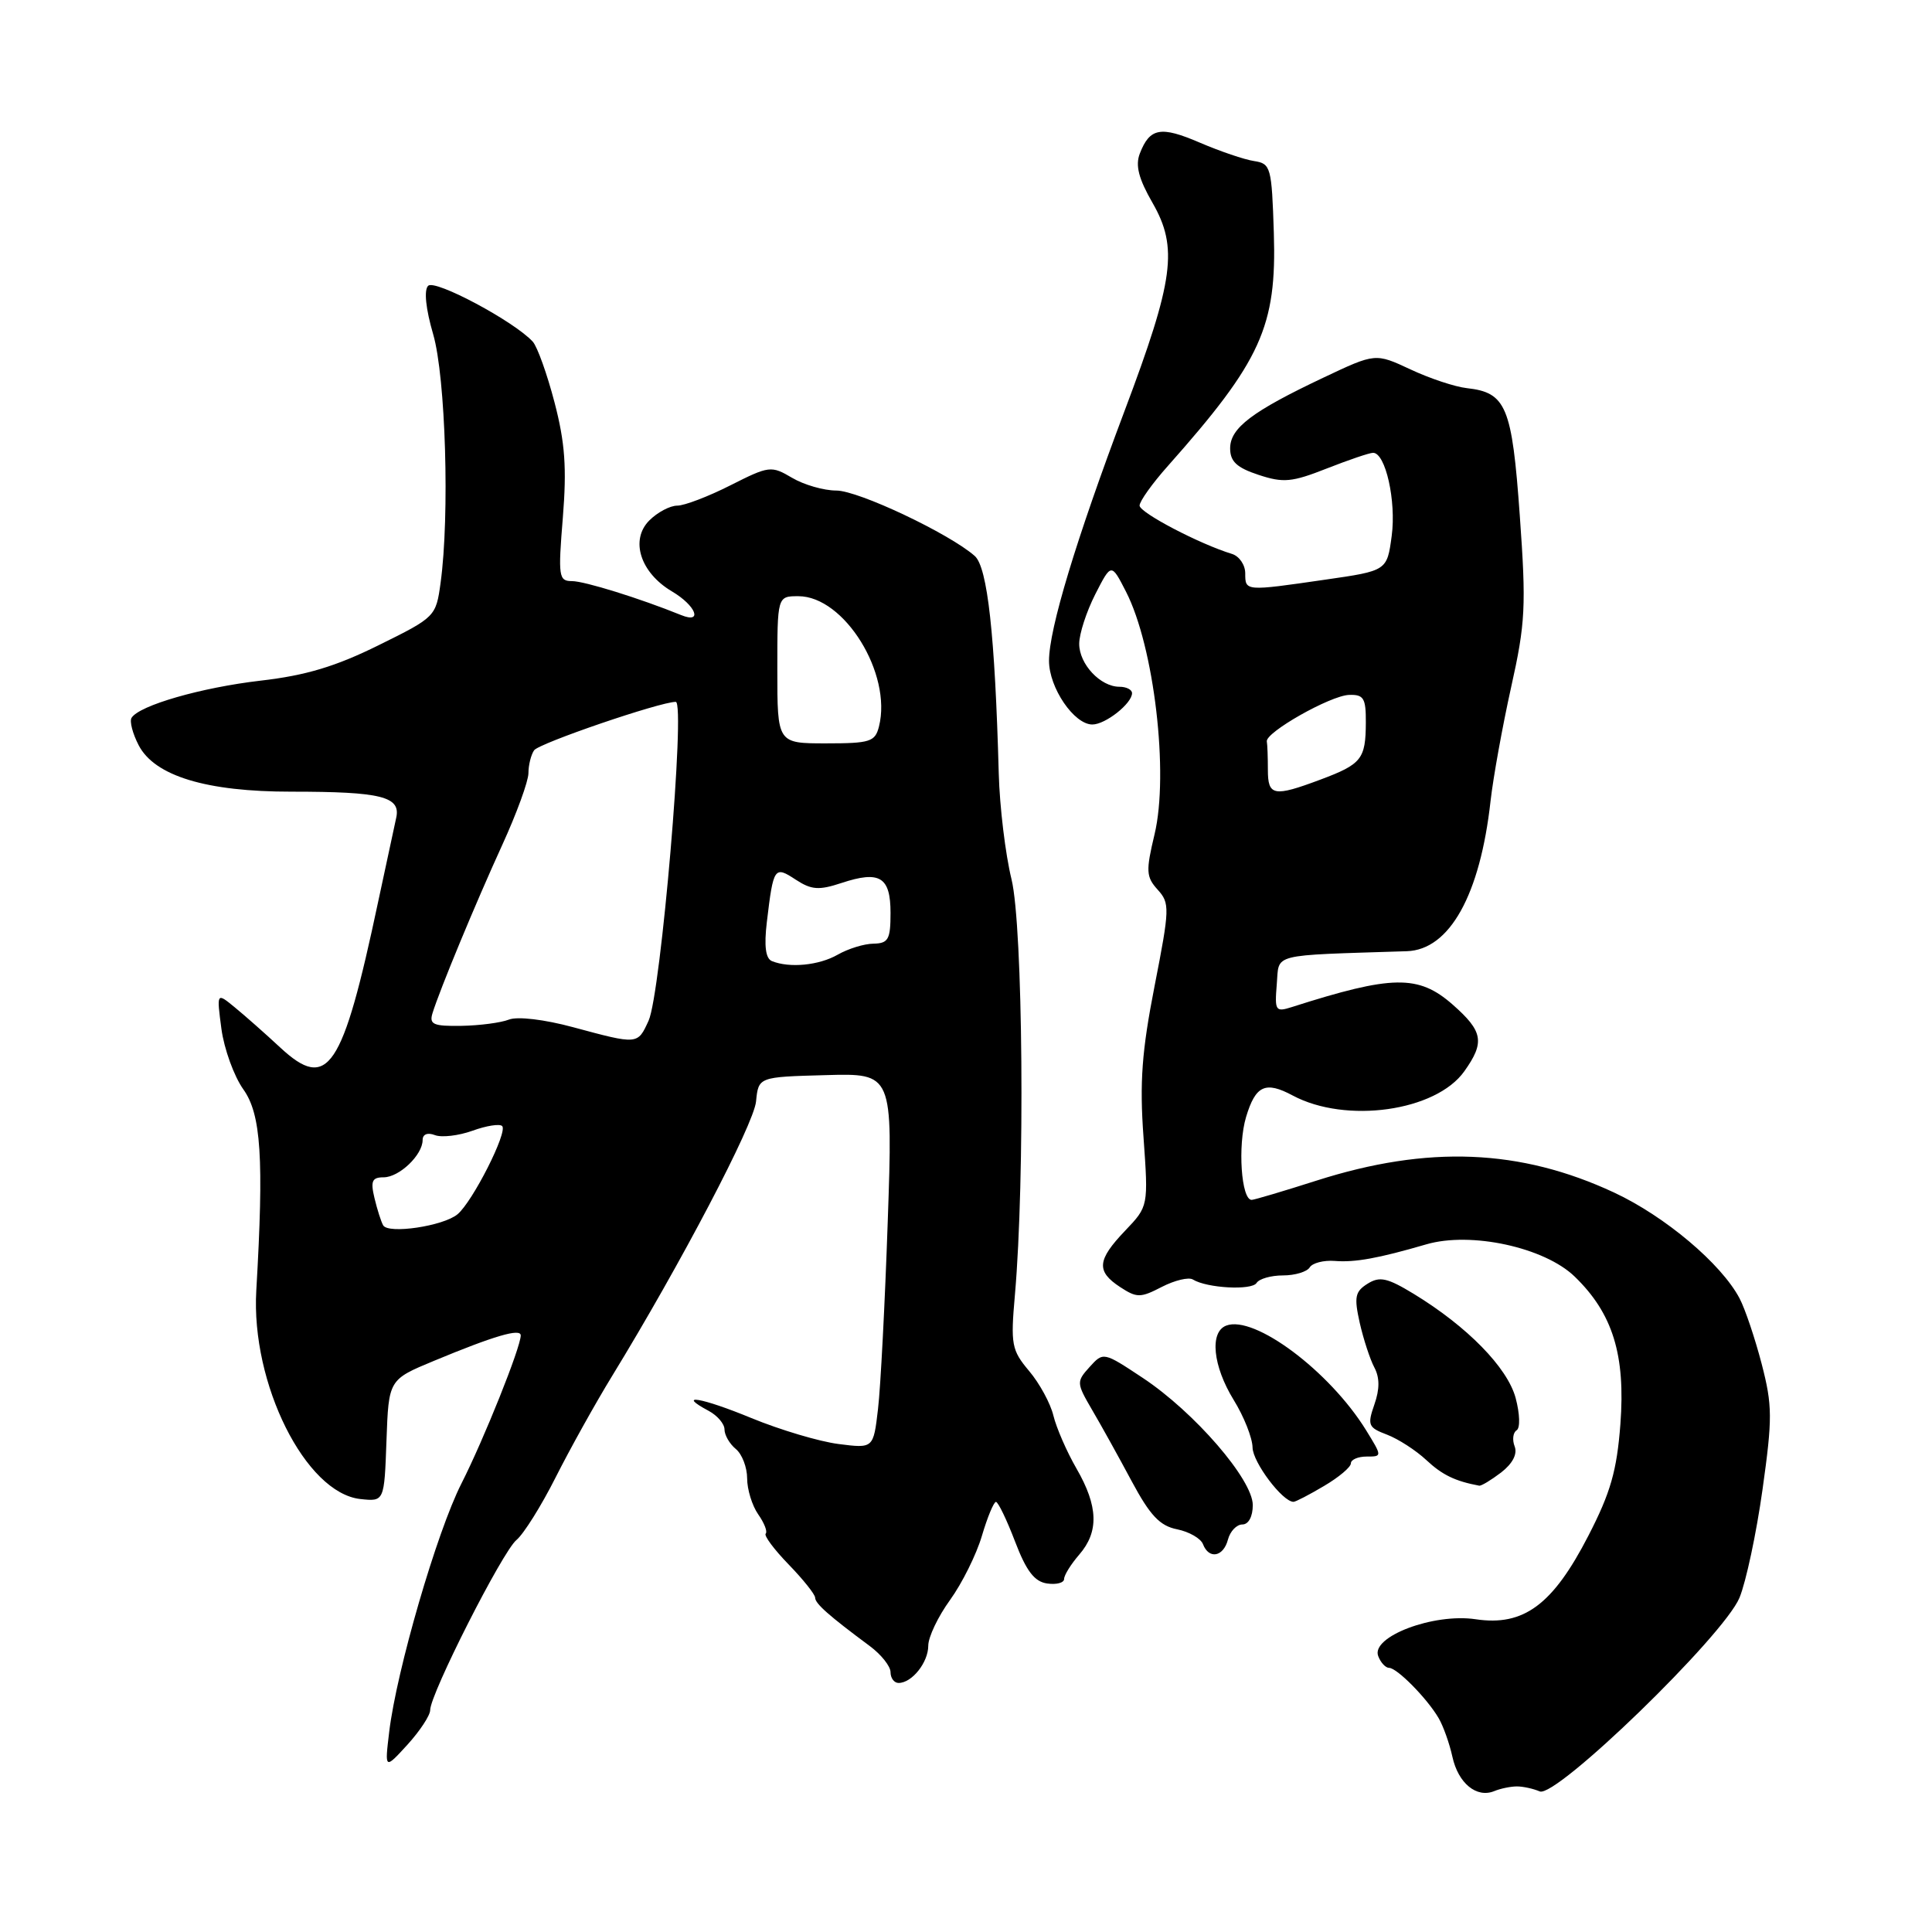 <?xml version="1.0" encoding="UTF-8" standalone="no"?>
<!DOCTYPE svg PUBLIC "-//W3C//DTD SVG 1.1//EN" "http://www.w3.org/Graphics/SVG/1.1/DTD/svg11.dtd" >
<svg xmlns="http://www.w3.org/2000/svg" xmlns:xlink="http://www.w3.org/1999/xlink" version="1.1" viewBox="0 0 256 256">
 <g >
 <path fill="currentColor"
d=" M 201.00 236.71 C 201.82 236.71 203.18 237.01 204.02 237.37 C 206.16 238.31 228.39 216.76 230.49 211.71 C 231.35 209.63 232.73 203.18 233.54 197.39 C 234.87 187.91 234.86 186.24 233.43 180.72 C 232.55 177.35 231.24 173.44 230.50 172.04 C 228.09 167.46 220.63 161.17 213.88 158.02 C 201.44 152.22 189.20 151.73 174.47 156.43 C 170.09 157.83 166.21 158.98 165.86 158.99 C 164.47 159.02 163.98 151.80 165.11 148.01 C 166.37 143.82 167.67 143.22 171.29 145.16 C 178.35 148.93 190.26 147.26 194.03 141.95 C 196.77 138.10 196.52 136.66 192.47 133.10 C 187.94 129.13 184.48 129.19 171.18 133.44 C 169.01 134.13 168.89 133.95 169.18 130.41 C 169.53 126.27 168.10 126.63 186.41 126.04 C 192.08 125.86 196.13 118.58 197.51 106.10 C 197.86 103.02 199.08 96.25 200.23 91.07 C 202.13 82.56 202.24 80.33 201.38 68.32 C 200.35 53.85 199.58 52.01 194.36 51.43 C 192.81 51.26 189.45 50.15 186.90 48.95 C 182.25 46.78 182.25 46.78 175.38 50.03 C 165.89 54.52 163.00 56.71 163.00 59.41 C 163.00 61.15 163.88 61.97 166.76 62.92 C 170.05 64.01 171.18 63.90 175.80 62.08 C 178.70 60.94 181.46 60.00 181.94 60.00 C 183.59 60.00 185.02 66.38 184.41 70.99 C 183.79 75.63 183.79 75.63 175.59 76.81 C 164.98 78.35 165.00 78.35 165.00 75.97 C 165.00 74.85 164.21 73.70 163.25 73.40 C 158.97 72.10 151.00 67.93 151.00 66.99 C 151.00 66.42 152.69 64.05 154.76 61.73 C 167.11 47.82 169.18 43.28 168.79 30.87 C 168.51 22.13 168.39 21.68 166.17 21.34 C 164.89 21.15 161.66 20.05 158.98 18.90 C 153.80 16.67 152.35 16.93 151.03 20.35 C 150.42 21.92 150.88 23.69 152.71 26.87 C 156.13 32.82 155.56 37.06 148.99 54.50 C 142.56 71.58 139.00 83.35 139.00 87.56 C 139.00 91.13 142.32 96.00 144.74 96.00 C 146.48 96.00 150.00 93.21 150.00 91.85 C 150.00 91.38 149.25 91.00 148.33 91.00 C 145.81 91.00 143.00 88.00 143.00 85.31 C 143.00 83.99 143.96 81.05 145.12 78.76 C 147.25 74.59 147.25 74.59 149.20 78.40 C 152.93 85.67 154.91 102.53 152.98 110.57 C 151.82 115.42 151.86 116.19 153.40 117.89 C 155.02 119.68 155.00 120.37 152.99 130.64 C 151.30 139.28 150.99 143.38 151.52 150.67 C 152.17 159.84 152.17 159.84 149.09 163.07 C 145.37 166.96 145.23 168.45 148.42 170.54 C 150.64 171.99 151.11 171.99 153.95 170.52 C 155.66 169.64 157.51 169.20 158.06 169.54 C 159.92 170.69 165.87 171.01 166.50 170.00 C 166.84 169.45 168.41 169.00 170.00 169.00 C 171.59 169.00 173.18 168.52 173.54 167.94 C 173.90 167.35 175.39 166.97 176.85 167.08 C 179.53 167.30 182.62 166.74 189.00 164.88 C 194.91 163.16 204.66 165.28 208.66 169.16 C 213.70 174.04 215.40 179.53 214.71 188.71 C 214.24 194.88 213.41 197.79 210.47 203.49 C 205.76 212.64 201.90 215.51 195.54 214.56 C 189.96 213.72 181.63 216.87 182.62 219.44 C 182.94 220.30 183.60 221.00 184.06 221.00 C 185.11 221.00 189.10 225.05 190.62 227.65 C 191.24 228.70 192.06 231.01 192.45 232.78 C 193.22 236.30 195.66 238.29 198.00 237.33 C 198.82 236.99 200.18 236.71 201.00 236.71 Z  M 57.00 226.60 C 57.00 224.47 66.57 205.60 68.43 204.06 C 69.39 203.26 71.72 199.54 73.61 195.79 C 75.50 192.04 78.88 185.96 81.13 182.29 C 90.18 167.50 99.88 149.00 100.18 145.95 C 100.50 142.70 100.50 142.70 109.40 142.46 C 118.31 142.21 118.31 142.21 117.63 161.86 C 117.26 172.66 116.68 183.85 116.34 186.71 C 115.73 191.93 115.73 191.93 111.12 191.34 C 108.58 191.02 103.38 189.47 99.56 187.90 C 92.94 185.17 89.50 184.59 93.91 186.95 C 95.06 187.57 96.00 188.67 96.00 189.41 C 96.00 190.15 96.67 191.32 97.50 192.00 C 98.33 192.68 99.00 194.44 99.00 195.90 C 99.00 197.36 99.66 199.50 100.46 200.65 C 101.27 201.80 101.72 202.95 101.46 203.21 C 101.20 203.47 102.56 205.30 104.49 207.29 C 106.42 209.28 108.00 211.26 108.01 211.70 C 108.02 212.49 109.82 214.08 115.25 218.11 C 116.76 219.23 118.00 220.79 118.00 221.57 C 118.00 222.36 118.48 223.00 119.07 223.00 C 120.84 223.00 123.00 220.28 123.00 218.06 C 123.00 216.92 124.30 214.19 125.89 212.00 C 127.48 209.80 129.38 205.98 130.11 203.50 C 130.84 201.03 131.68 199.01 131.97 199.01 C 132.26 199.02 133.40 201.38 134.50 204.26 C 135.99 208.17 137.07 209.58 138.75 209.82 C 139.99 210.00 141.00 209.73 141.00 209.22 C 141.00 208.72 141.90 207.27 143.00 206.00 C 145.63 202.97 145.53 199.59 142.64 194.59 C 141.34 192.34 139.97 189.18 139.58 187.57 C 139.19 185.95 137.74 183.29 136.36 181.66 C 134.04 178.90 133.90 178.16 134.48 171.59 C 135.83 156.23 135.55 122.72 134.03 116.50 C 133.22 113.20 132.46 106.90 132.34 102.50 C 131.84 84.11 130.85 75.17 129.16 73.67 C 125.81 70.71 113.74 65.00 110.82 65.00 C 109.16 65.00 106.52 64.24 104.95 63.31 C 102.19 61.68 101.91 61.72 96.78 64.31 C 93.86 65.79 90.69 67.00 89.74 67.00 C 88.78 67.00 87.12 67.88 86.04 68.96 C 83.46 71.54 84.84 75.88 89.03 78.36 C 92.23 80.25 93.17 82.69 90.25 81.50 C 84.80 79.29 77.44 77.00 75.79 77.00 C 74.03 77.00 73.94 76.42 74.58 68.58 C 75.11 62.00 74.87 58.65 73.48 53.33 C 72.50 49.57 71.20 45.95 70.60 45.28 C 68.18 42.61 57.63 36.97 56.73 37.87 C 56.16 38.44 56.41 40.91 57.40 44.30 C 59.05 49.99 59.60 68.34 58.38 77.23 C 57.77 81.70 57.68 81.79 50.16 85.50 C 44.48 88.31 40.53 89.50 34.53 90.19 C 26.69 91.10 18.44 93.47 17.43 95.12 C 17.15 95.57 17.57 97.20 18.37 98.74 C 20.48 102.82 27.34 104.91 38.63 104.90 C 50.52 104.90 53.13 105.55 52.50 108.36 C 52.24 109.54 51.16 114.56 50.10 119.52 C 45.38 141.79 43.45 144.66 37.14 138.81 C 35.14 136.95 32.42 134.55 31.10 133.47 C 28.70 131.50 28.70 131.50 29.34 136.34 C 29.70 138.99 31.00 142.59 32.24 144.34 C 34.60 147.64 34.98 153.46 33.96 171.00 C 33.24 183.33 40.48 197.83 47.75 198.63 C 50.92 198.97 50.92 198.97 51.21 190.89 C 51.50 182.81 51.50 182.81 57.50 180.32 C 65.49 177.00 69.00 175.97 69.00 176.95 C 69.00 178.52 64.12 190.71 61.14 196.58 C 57.89 202.97 52.54 221.37 51.57 229.49 C 50.97 234.48 50.97 234.48 53.99 231.18 C 55.64 229.36 57.00 227.30 57.00 226.60 Z  M 162.71 204.00 C 163.00 202.90 163.86 202.00 164.62 202.00 C 165.44 202.00 166.00 200.95 166.00 199.43 C 166.00 196.06 158.28 187.13 151.44 182.59 C 146.22 179.13 146.20 179.12 144.38 181.13 C 142.62 183.08 142.63 183.25 144.71 186.82 C 145.90 188.84 148.26 193.10 149.96 196.28 C 152.39 200.81 153.69 202.19 155.97 202.64 C 157.56 202.96 159.11 203.85 159.40 204.61 C 160.19 206.66 162.11 206.30 162.71 204.00 Z  M 175.44 196.90 C 177.40 195.75 179.00 194.40 179.00 193.90 C 179.00 193.41 179.94 193.00 181.08 193.00 C 183.16 193.00 183.16 193.00 181.00 189.49 C 176.16 181.67 166.19 174.22 162.48 175.65 C 160.25 176.50 160.71 181.01 163.47 185.50 C 164.83 187.70 165.95 190.53 165.97 191.80 C 166.00 193.76 169.94 199.00 171.40 199.00 C 171.67 199.00 173.49 198.06 175.44 196.90 Z  M 198.91 195.11 C 200.42 193.94 201.09 192.67 200.70 191.66 C 200.36 190.78 200.48 189.82 200.96 189.52 C 201.45 189.22 201.39 187.34 200.83 185.24 C 199.74 181.20 194.41 175.76 187.32 171.44 C 183.83 169.32 182.82 169.09 181.21 170.10 C 179.55 171.14 179.41 171.86 180.17 175.28 C 180.67 177.47 181.54 180.13 182.11 181.20 C 182.82 182.54 182.83 184.06 182.11 186.11 C 181.16 188.84 181.30 189.16 183.79 190.10 C 185.28 190.67 187.62 192.18 189.00 193.47 C 191.11 195.44 192.81 196.26 196.00 196.86 C 196.28 196.91 197.58 196.12 198.91 195.11 Z  M 168.00 102.00 C 168.00 100.35 167.94 98.66 167.86 98.25 C 167.64 97.06 176.27 92.17 178.75 92.08 C 180.70 92.01 181.00 92.50 180.98 95.75 C 180.96 100.58 180.42 101.26 174.97 103.30 C 168.77 105.62 168.00 105.48 168.00 102.00 Z  M 50.77 162.36 C 50.50 161.89 49.98 160.26 49.62 158.75 C 49.08 156.50 49.30 156.00 50.83 156.00 C 52.90 156.00 56.00 153.04 56.00 151.06 C 56.00 150.29 56.65 150.03 57.63 150.41 C 58.52 150.75 60.76 150.49 62.60 149.83 C 64.44 149.16 66.22 148.88 66.54 149.21 C 67.31 149.98 62.62 159.24 60.62 160.90 C 58.73 162.47 51.44 163.55 50.77 162.36 Z  M 75.94 136.11 C 72.13 135.08 68.57 134.66 67.44 135.10 C 66.37 135.52 63.54 135.89 61.13 135.93 C 57.42 135.99 56.85 135.74 57.31 134.25 C 58.27 131.14 63.01 119.70 66.55 111.96 C 68.45 107.81 70.01 103.53 70.02 102.46 C 70.02 101.38 70.36 100.02 70.77 99.42 C 71.40 98.49 87.46 93.00 89.54 93.00 C 90.86 93.00 87.57 131.69 85.94 135.25 C 84.48 138.44 84.55 138.43 75.94 136.11 Z  M 102.28 127.35 C 101.45 127.01 101.23 125.37 101.61 122.18 C 102.48 114.88 102.61 114.70 105.44 116.56 C 107.52 117.92 108.51 117.99 111.50 117.00 C 116.58 115.32 118.00 116.19 118.00 120.97 C 118.00 124.47 117.71 125.00 115.75 125.04 C 114.51 125.05 112.38 125.71 111.00 126.50 C 108.52 127.92 104.62 128.30 102.28 127.35 Z  M 103.00 88.75 C 103.00 79.00 103.00 79.00 105.79 79.00 C 111.87 79.00 118.23 89.27 116.47 96.26 C 115.96 98.29 115.31 98.50 109.45 98.50 C 103.00 98.50 103.00 98.50 103.00 88.75 Z "/>
</g>
</svg>